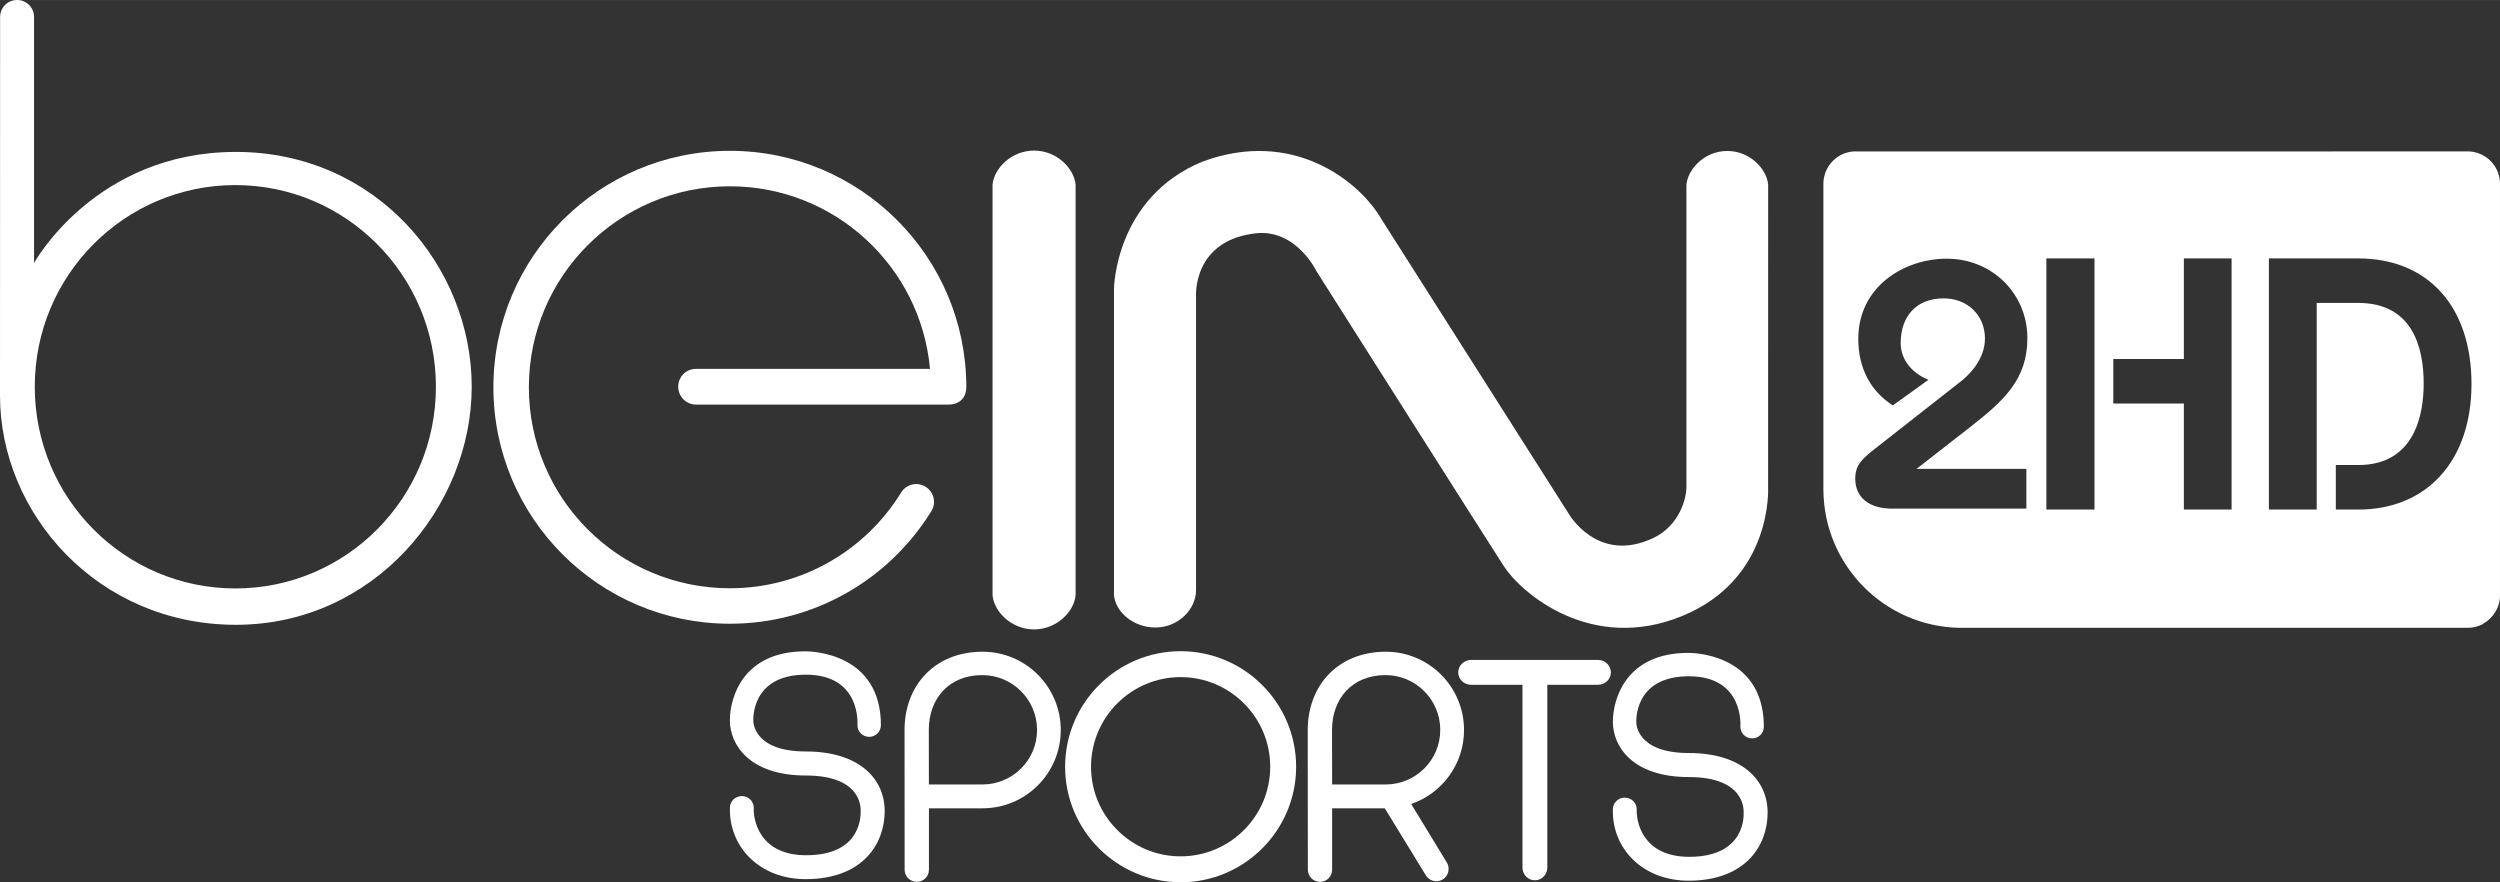 <?xml version="1.0" encoding="UTF-8" standalone="no"?>
<svg xmlns="http://www.w3.org/2000/svg" height="211.74" width="600" version="1.1" viewBox="0 0 562.522 198.504">
 <rect x="0" y="0" width="562.522" height="198.504" fill="#333333" stroke="none"/>
 <g fill="#fff">
  <g stroke-width=".938">
   <path d="m0.022 3.811s-0.022 58.55-0.022 85.157c0 26.602 21.989 51.612 53.083 51.612 31.101 0 53.057-26.61 53.057-53.572 0-26.963-21.412-52.83-53.077-52.83s-45.4 24.986-45.4 24.986l0.001-55.353c0-2.109-1.709-3.816-3.822-3.816-2.11-0-3.819 1.706-3.819 3.816m7.798 83.206c0-25.06 20.203-45.377 45.136-45.377 24.918 0 45.128 20.317 45.128 45.377 0 25.073-20.21 45.383-45.128 45.383-24.933 0-45.136-20.31-45.136-45.383"/>
   <path d="m111.02 87.14c0 29.38 23.82 53.2 53.21 53.2 19.13 0 35.9-10.1 45.28-25.25 1.22-1.82 0.67-4.29-1.15-5.51-1.81-1.21-4.3-0.72-5.51 1.1-7.95 13.01-22.27 21.68-38.62 21.68-24.99 0-45.23-20.24-45.23-45.22 0-24.976 20.24-45.227 45.23-45.227 23.58 0 42.94 18.048 45.03 41.083h-52.67c-2.23 0-3.99 1.8-3.99 4.012 0 2.222 1.8 4.022 4.02 4.022h56.79c2.99 0 4.02-2.109 4.02-3.89 0-29.382-23.82-53.206-53.2-53.206-29.39 0-53.21 23.824-53.21 53.206"/>
   <path d="m232.67 33.878h0.02zc-5.15 0.009-9.06 4.069-9.34 7.735v92.267c0.28 3.67 4.19 7.73 9.34 7.74 5.16-0.01 9.07-4.07 9.35-7.74v-92.267c-0.28-3.666-4.19-7.726-9.35-7.735m-0.01 0h0.01zm0.01 107.74h0.02-0.02m-0.01 0h0.01-0.01"/>
   <path d="m388.65 33.962h0.02zc-5.08 0-8.91 4.06-9.19 7.669v67.979c0 2.49-1.54 8.63-7.41 11.42-12.63 6.01-19.13-5.53-19.13-5.53l-42.08-66.189c-4.86-8.448-19.86-20.533-40.27-12.949-19.67 8.082-19.91 28.549-19.91 28.549v68.969c0.28 3.67 4.19 7.3 9.34 7.31 5.16-0.01 9.12-4.14 9.12-8.38v-66.015s-0.95-13.022 14.02-14.362c8.75-0.516 13.06 8.559 13.06 8.559s38.3 60.408 42.19 66.418c3.88 6.01 19.6 19.54 40.02 11.23 20.66-8.41 19.43-29.09 19.43-29.09l0.01-67.956c-0.28-3.61-4.13-7.632-9.2-7.632m-0.02 0h0.02zm-128.63 107.23h0.02zm-0.02 0h0.02z"/>
   <path d="m203.53 164.27 0.02 31.43c0 1.5 1.23 2.72 2.73 2.72 1.51 0 2.74-1.22 2.74-2.72v-13.83h12.07c9.72 0 17.59-7.89 17.59-17.61 0-9.73-7.87-17.62-17.59-17.62-10.77 0-17.56 7.58-17.56 17.63m5.46-0.02c0-7.04 4.5-12.35 12.04-12.35 6.8 0 12.32 5.53 12.32 12.33 0 6.81-5.52 12.28-12.32 12.28h-12.02z"/>
   <path d="m239.66 172.52c0 14.33 11.66 25.99 25.99 25.99s25.99-11.66 25.99-25.99-11.66-26-25.99-26-25.99 11.67-25.99 26m5.83 0c0-11.13 9.05-20.17 20.16-20.17 11.12 0 20.16 9.04 20.16 20.17 0 11.11-9.04 20.16-20.16 20.16-11.11 0-20.16-9.05-20.16-20.16"/>
   <path d="m331.03 148.48c-1.61 0-2.92 1.26-2.92 2.81 0 1.53 1.31 2.79 2.92 2.79h11.54v41.12c0 1.58 1.25 2.87 2.79 2.87s2.8-1.29 2.8-2.87v-41.12h11.39c1.61 0 2.91-1.26 2.91-2.79 0-1.55-1.3-2.81-2.91-2.81z"/>
   <path d="m181.2 146.55c-13.96 0-16.97 10.27-16.97 15.55s4.22 12.39 17.1 12.39c12.87 0 12.32 7.65 12.32 7.95s0.7 10.03-12.3 9.99c-10.63-0.02-11.89-8.17-11.75-10.67 0-1.49-1.2-2.64-2.67-2.64-1.49 0-2.69 1.15-2.69 2.64-0.23 8.9 6.8 16.05 17.02 16.05 12.82 0 17.8-7.9 17.8-15.3 0-7.41-5.86-13.43-17.76-13.43-11.91 0-11.79-6.83-11.79-6.83s-0.76-10.45 11.82-10.45c12.57 0 11.6 11.37 11.6 11.37 0 1.46 1.19 2.62 2.65 2.62 1.45 0 2.63-1.16 2.63-2.62 0-16.29-15.66-16.62-16.92-16.62h-0.09"/>
   <path d="m294.25 164.27 0.03 31.43c0 1.5 1.23 2.72 2.74 2.72s2.72-1.22 2.72-2.72v-13.83h11.85l9.2 15.02c0.75 1.32 2.45 1.79 3.77 1.03 1.33-0.77 1.79-2.46 1.03-3.79l-8.06-13.23c6.91-2.38 11.89-8.92 11.89-16.64 0-9.73-7.88-17.62-17.6-17.62-10.76 0-17.57 7.58-17.57 17.63m5.47-0.02c0-7.04 4.51-12.35 12.03-12.35 6.81 0 12.32 5.53 12.32 12.33 0 6.81-5.51 12.28-12.32 12.28h-12.01z"/>
   <path d="m391.6 163.52s0.97-11.36-11.59-11.36c-12.58 0-11.82 10.44-11.82 10.44s-0.13 6.83 11.78 6.83 17.76 6.02 17.76 13.42c0 7.41-4.97 15.31-17.79 15.31-10.23 0-17.26-7.15-17.03-16.06 0-1.47 1.21-2.63 2.69-2.63 1.47 0 2.68 1.16 2.68 2.63-0.14 2.51 1.11 10.65 11.75 10.69 13 0.03 12.3-9.69 12.3-10 0-0.3 0.55-7.95-12.32-7.95-12.89 0-17.1-7.1-17.1-12.39s3.01-15.55 16.96-15.55c0 0 17.01-0.36 17.01 16.62 0 1.46-1.17 2.62-2.63 2.62s-2.65-1.16-2.65-2.62"/>
  </g>
  <path stroke-width=".938" d="m417.54 34.056c-4.01 0-7.26 3.281-7.26 7.294v68.87c0.11 16.97 13.72 30.72 30.61 31.04h114.36c1.2 0 2.31-0.28 3.31-0.79 0.04-0.02 0.05-0.03 0.1-0.05-0.02 0-0.02-0.02 0.05-0.07 2.21-1.24 3.81-3.61 3.81-6.35v-92.65c0-3.01-1.83-5.605-4.44-6.702-0.88-0.385-1.83-0.592-2.85-0.592l-45.06 0.019h-92.57c-0.02 0-0.04-0.019-0.06-0.019zm42.91 24.085h10.83v56.509h-10.83zm30.94 0h10.74v56.509h-10.74v-23.858h-15.88v-10.022h15.88zm19.13 0h20.11c15.7 0 25.48 10.83 25.48 28.251 0 17.258-10.01 28.258-25.48 28.258h-5.05v-10.02h5.05c12.78 0 14.72-11.48 14.72-18.315 0-8.311-2.59-18.157-14.72-18.157h-9.35v46.492h-10.76zm-72.46 0.059c10.16 0 18.12 7.854 18.12 17.881 0 9.192-5.21 13.989-12.57 19.767l-12.37 9.652h24.71v8.94h-30.24c-5.17 0-8.26-2.53-8.26-6.75 0-3.2 1.65-4.52 4.67-6.91l0.54-0.42 18.65-14.631c1.59-1.264 5.32-4.737 5.32-9.566 0-5.238-3.92-9.031-9.31-9.031-5.96 0-9.65 3.861-9.65 10.084 0 3.948 2.88 6.932 6.26 8.227l-8.03 5.774c-5.04-3.233-7.77-8.421-7.77-14.986 0-11.721 10.28-18.031 19.93-18.031z"/>
 </g>
</svg>
